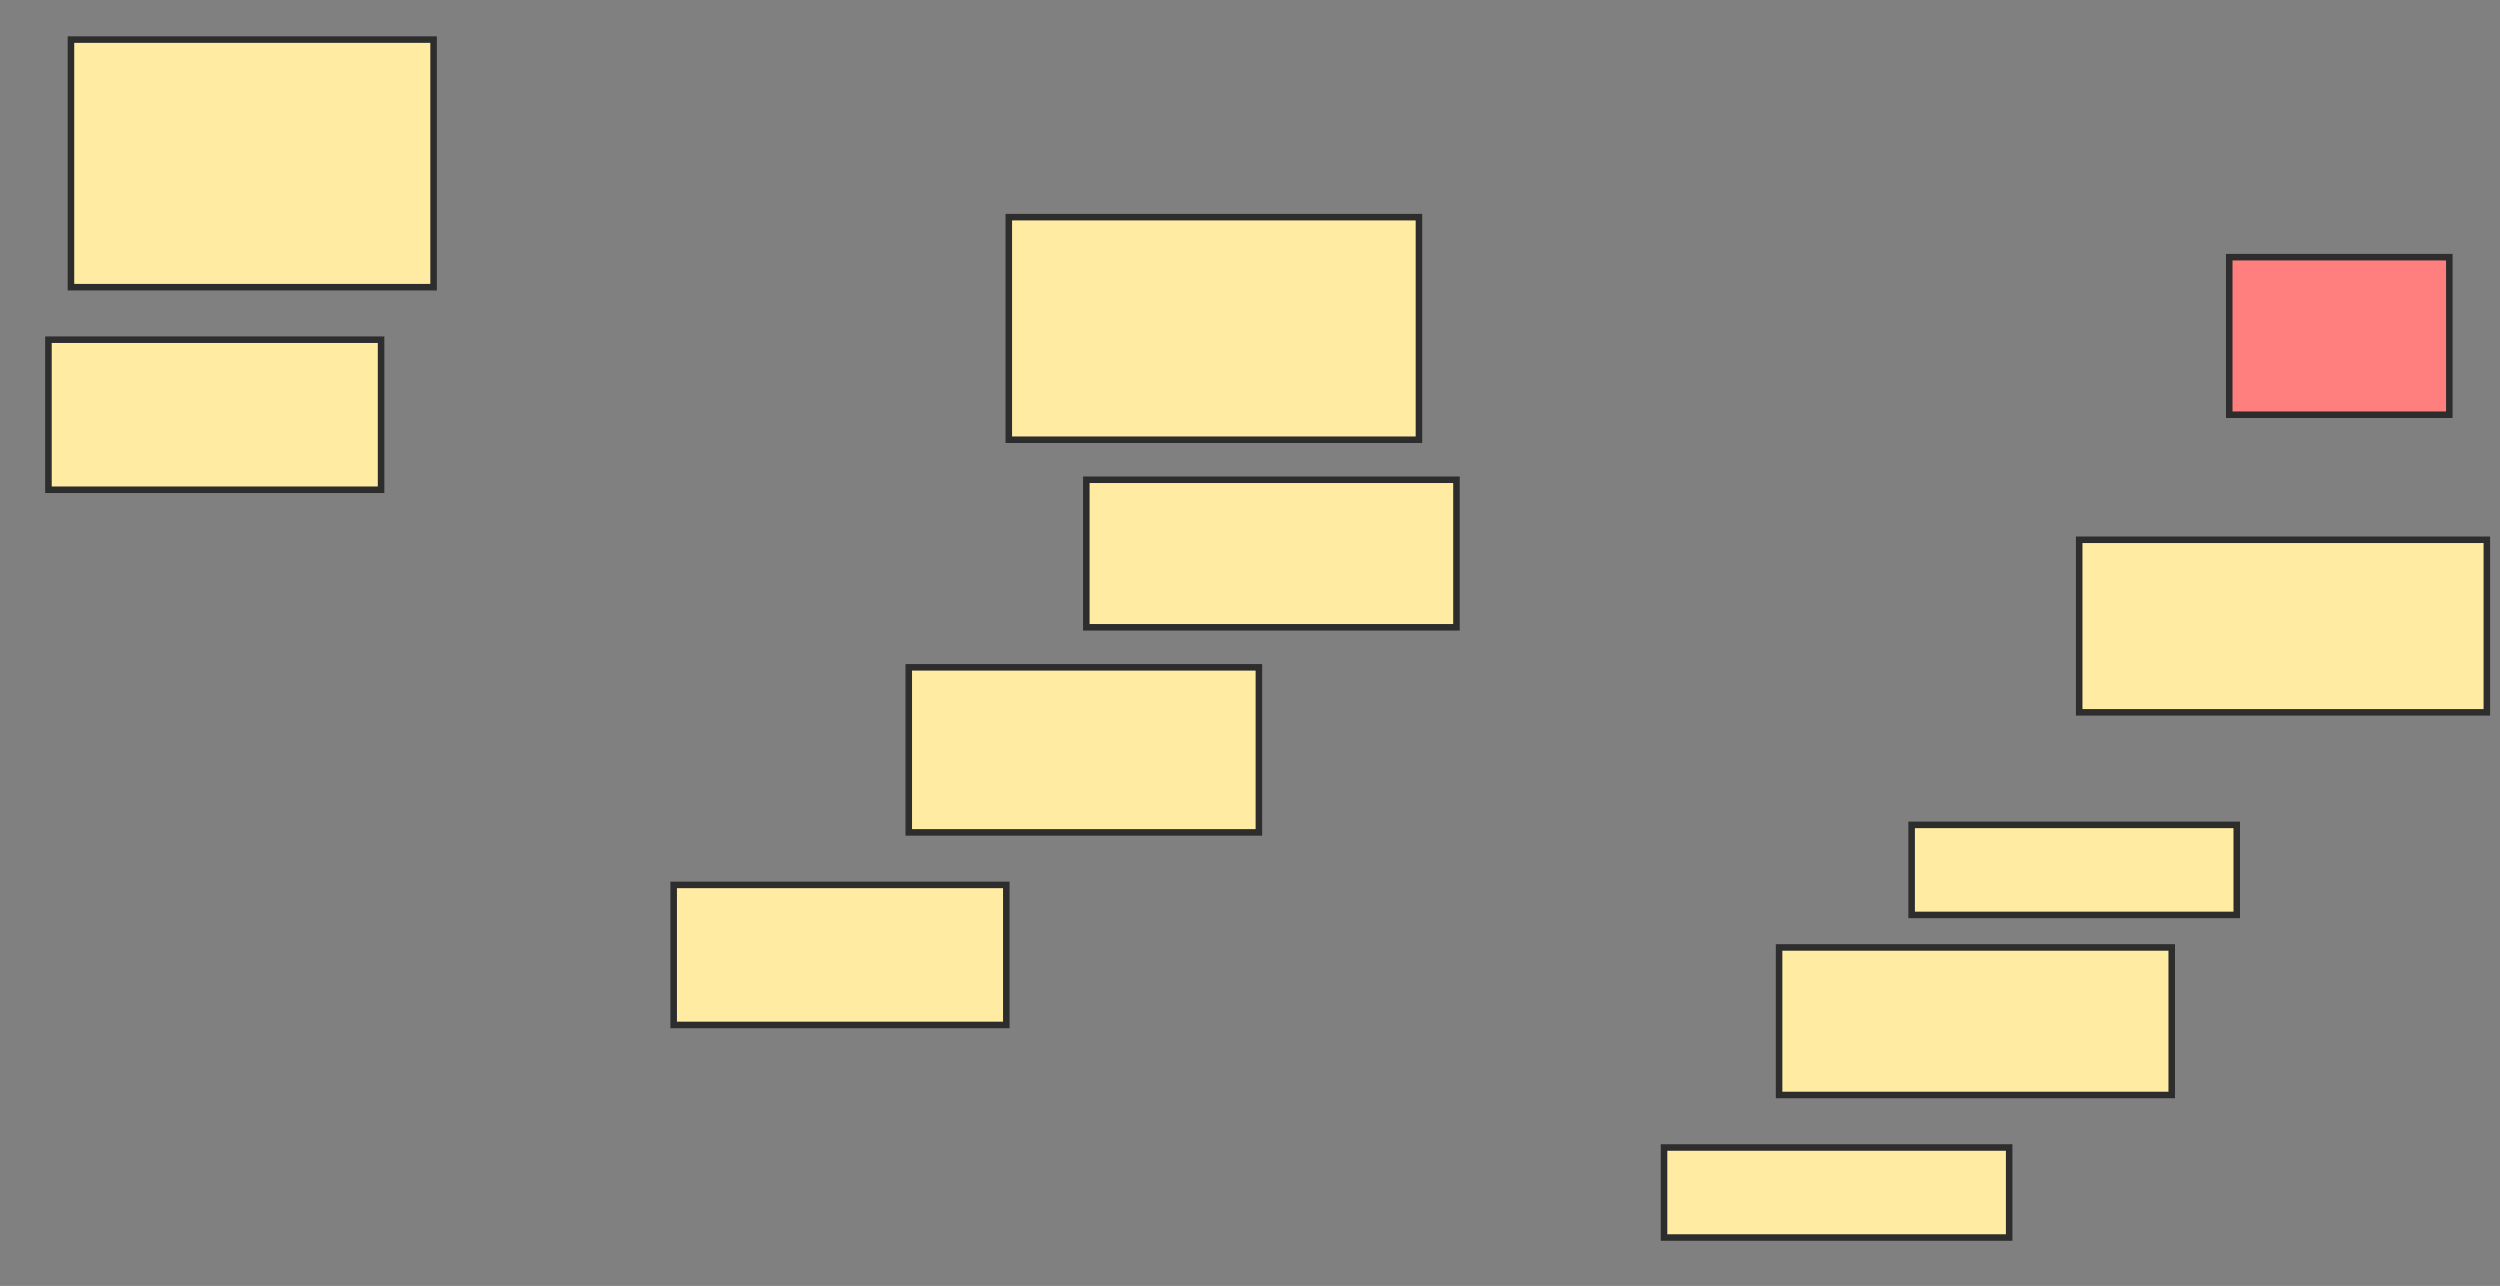 <svg xmlns="http://www.w3.org/2000/svg" width="383" height="197">
 <rect width="100%" height="100%" fill="#808080" stroke="none"/>
 <!-- Created with Image Occlusion Enhanced -->
 <g>
  <title>Labels</title>
 </g>
 <g>
  <title>Masks</title>
  <rect id="39023499e78349fe8bec2f8317e05906-ao-1" height="37.931" width="55.556" y="6.065" x="10.87" stroke-linecap="null" stroke-linejoin="null" stroke-dasharray="null" stroke="#2D2D2D" fill="#FFEBA2"/>
  <rect id="39023499e78349fe8bec2f8317e05906-ao-2" height="22.989" width="50.958" y="52.042" x="7.421" stroke-linecap="null" stroke-linejoin="null" stroke-dasharray="null" stroke="#2D2D2D" fill="#FFEBA2"/>
  <rect id="39023499e78349fe8bec2f8317e05906-ao-3" height="34.1" width="62.835" y="33.268" x="154.548" stroke-linecap="null" stroke-linejoin="null" stroke-dasharray="null" stroke="#2D2D2D" fill="#FFEBA2"/>
  <rect id="39023499e78349fe8bec2f8317e05906-ao-4" height="21.456" width="50.958" y="135.567" x="103.207" stroke-linecap="null" stroke-linejoin="null" stroke-dasharray="null" stroke="#2D2D2D" fill="#FFEBA2"/>
  <rect id="39023499e78349fe8bec2f8317e05906-ao-5" height="25.287" width="53.64" y="102.234" x="139.222" stroke-linecap="null" stroke-linejoin="null" stroke-dasharray="null" stroke="#2D2D2D" fill="#FFEBA2"/>
  <rect id="39023499e78349fe8bec2f8317e05906-ao-6" height="22.605" width="56.705" y="73.498" x="166.425" stroke-linecap="null" stroke-linejoin="null" stroke-dasharray="null" stroke="#2D2D2D" fill="#FFEBA2"/>
  <rect id="39023499e78349fe8bec2f8317e05906-ao-7" height="24.138" width="33.716" y="39.398" x="341.521" stroke-linecap="null" stroke-linejoin="null" stroke-dasharray="null" stroke="#2D2D2D" fill="#FF7E7E" class="qshape"/>
  <rect id="39023499e78349fe8bec2f8317e05906-ao-8" height="26.437" width="62.452" y="82.694" x="318.533" stroke-linecap="null" stroke-linejoin="null" stroke-dasharray="null" stroke="#2D2D2D" fill="#FFEBA2"/>
  <rect id="39023499e78349fe8bec2f8317e05906-ao-9" height="13.793" width="49.808" y="126.372" x="292.862" stroke-linecap="null" stroke-linejoin="null" stroke-dasharray="null" stroke="#2D2D2D" fill="#FFEBA2"/>
  <rect id="39023499e78349fe8bec2f8317e05906-ao-10" height="22.605" width="60.153" y="145.146" x="272.556" stroke-linecap="null" stroke-linejoin="null" stroke-dasharray="null" stroke="#2D2D2D" fill="#FFEBA2"/>
  <rect id="39023499e78349fe8bec2f8317e05906-ao-11" height="13.793" width="52.874" y="175.797" x="254.931" stroke-linecap="null" stroke-linejoin="null" stroke-dasharray="null" stroke="#2D2D2D" fill="#FFEBA2"/>
 </g>
</svg>